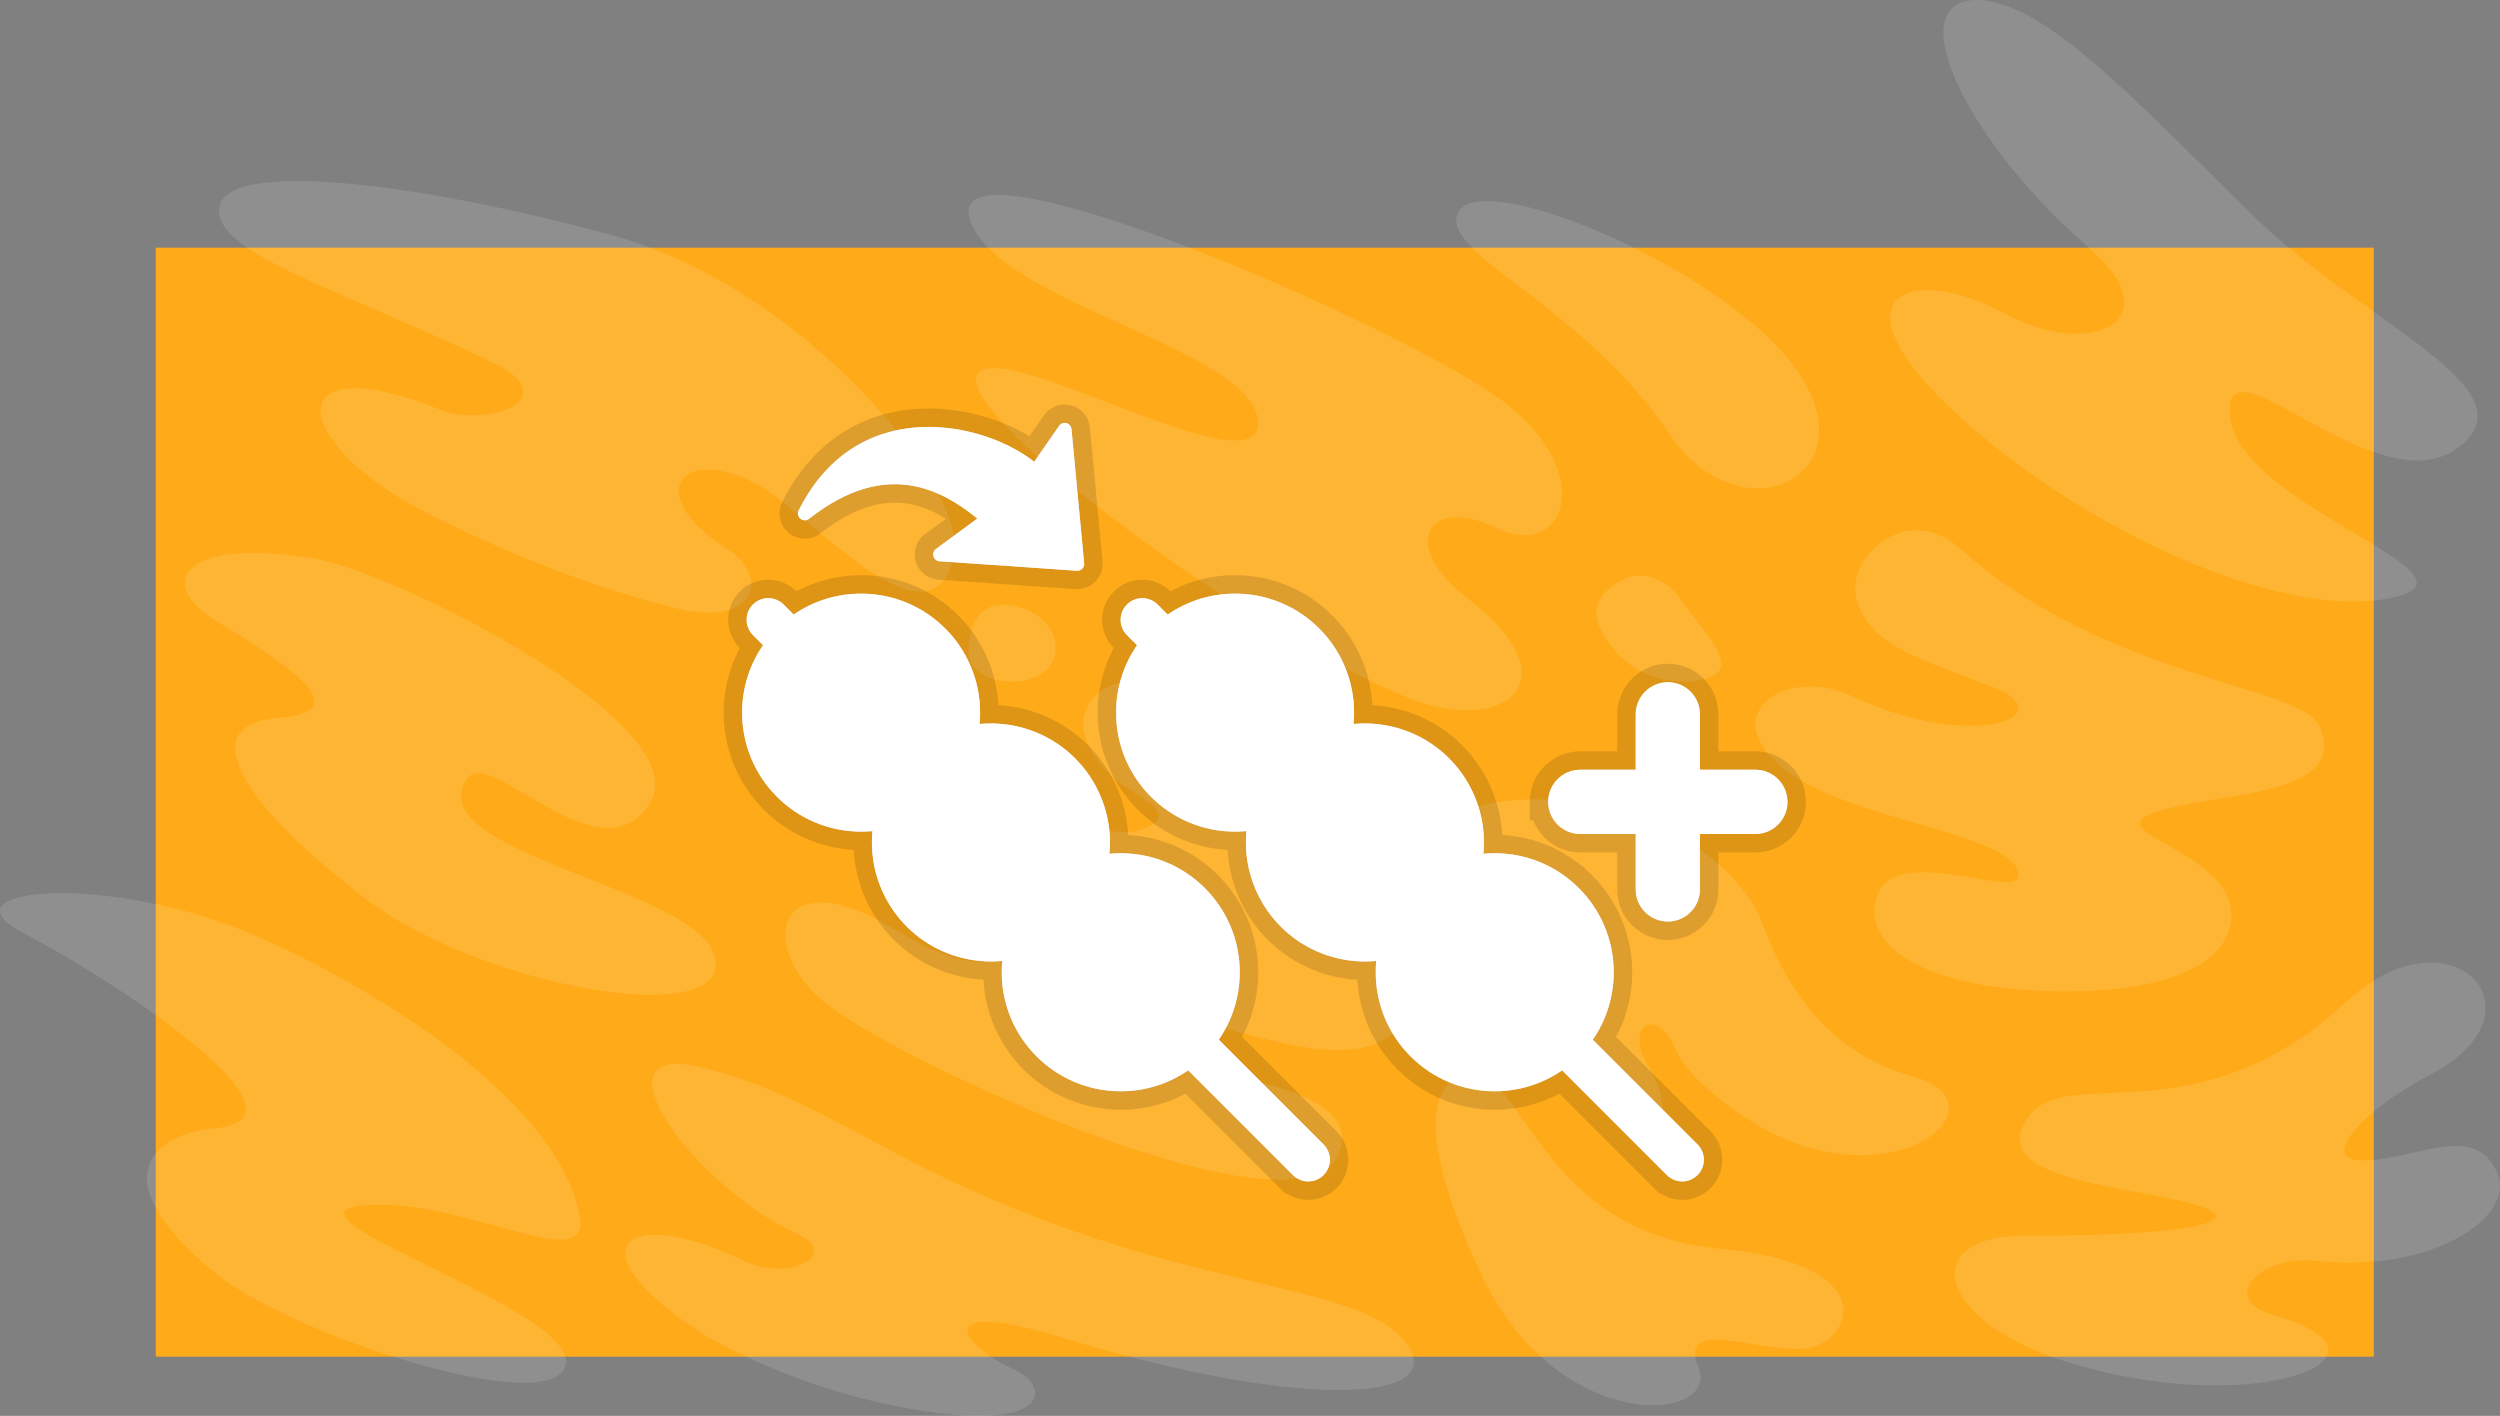 <svg version="1.1" xmlns="http://www.w3.org/2000/svg" xmlns:xlink="http://www.w3.org/1999/xlink" width="676.276" height="382.999" viewBox="0,0,676.276,382.999"><rect x="0" y="0" width="676.276" height="382.999" fill="#808080" stroke="none"/><g transform="translate(42.138,67)"><g data-paper-data="{&quot;isPaintingLayer&quot;:true}" stroke-linejoin="miter" stroke-miterlimit="10" stroke-dasharray="" stroke-dashoffset="0" style="mix-blend-mode: normal"><g stroke="none" stroke-width="1" stroke-linecap="butt"><path d="M0,300v-300h600c0,0 0,131.55 0,186c0,42.628 0,114 0,114z" fill="#ffab19" fill-rule="nonzero"/><g data-paper-data="{&quot;index&quot;:null}" fill-rule="evenodd"><path d="M220.231,-7.683c-7.804,-25.581 120.254,30.398 145.131,49.938c24.878,19.541 15.297,42.404 -2.71,33.538c-18.007,-8.864 -27.218,4.095 -7.647,19.177c29.252,22.543 9.209,37.109 -16.197,26.802c-42.162,-17.105 -121.826,-75.618 -116.666,-87.203c5.16,-11.583 77.301,32.139 76.037,12.423c-1.263,-19.714 -71.05,-32.072 -77.948,-54.676zM351.914,-8.435c3.251,-14.883 69.781,12.83 90.494,39.57c23.409,30.225 -13.524,48.206 -32.842,19.383c-22.729,-33.913 -60.039,-48.024 -57.652,-58.953zM568.438,-7.655c29.209,28.334 75.604,46.23 54.227,61.867c-22.025,16.112 -64.266,-32.322 -61.551,-8.33c2.764,24.416 72.414,42.849 43.449,48.884c-28.966,6.035 -82.07,-17.503 -117.043,-49.49c-34.973,-31.986 -13.85,-41.747 13.248,-27.159c22.423,12.072 45.258,1.812 21.876,-18.405c-33.003,-28.536 -50.364,-65.734 -30.927,-66.69c18.707,-0.92 45.272,28.815 76.721,59.324zM215.983,83.052c-5.746,28.097 -39.415,-11.361 -52.693,-18.709c-20.964,-11.601 -32.225,2.199 -8.806,17.15c11.998,7.659 7.617,21.232 -13.397,16.109c-14.489,-3.532 -38.946,-11.231 -67.861,-25.908c-37.004,-18.782 -40.427,-45.422 3.4,-27.989c13.251,5.271 34.787,-2.952 14.432,-12.71c-42.1,-20.185 -75.99,-29.606 -73.85,-42.078c2.155,-12.545 52.392,-6.905 105.824,7.6c53.156,14.43 96.503,69.164 92.951,86.537zM235.54,97.98c8.654,3.463 10.589,13.351 3.684,17.494c-6.906,4.143 -19.334,1.382 -19.334,-5.985c0,-7.366 3.224,-16.482 15.65,-11.508zM585.244,129.402c8.353,19.337 -27.118,17.669 -44.137,23.217c-16.925,5.52 20.744,10.359 20.32,28.216c-0.374,15.772 -25.344,22.376 -57.45,19.784c-31.514,-2.544 -42.792,-15.075 -38.033,-25.98c5.725,-13.121 37.23,1.521 37.886,-4.566c1.186,-10.959 -42.214,-14.622 -61.05,-27.397c-22.534,-15.287 -2.538,-30.13 16.125,-21.325c32.627,15.396 57.771,5.147 37.998,-2.542c-19.775,-7.688 -32.41,-10.838 -36.544,-22.788c-4.136,-11.95 13.288,-27.522 27.503,-14.774c39.509,35.432 92.641,37.185 97.381,48.154zM413.27,96.173c3.699,5.524 13.388,15.11 9.102,18.813c-4.286,3.702 -18.878,4.172 -27.622,-5.95c-6.744,-7.806 -6.547,-13.433 -0.202,-17.845c8.169,-5.68 15.022,-0.539 18.721,4.983zM394.938,152.002c16.524,3.951 34.602,17.092 39.641,30.747c9.46,25.624 24.269,36.814 40.754,41.466c25.333,7.151 -2.907,32.88 -38.327,15.171c-7.804,-3.903 -22.572,-14.458 -25.686,-22.149c-5.157,-12.744 -13.955,-6.428 -7.964,3.54c17.104,28.45 -22.982,21.239 -26.181,-19.512c-1.712,-21.78 -23.498,-21.754 -32.6,-32.878c-8.426,-10.302 12.742,-25.379 50.362,-16.386zM507.031,234.583c10.677,-13.65 45.786,6.522 85.687,-30.719c28.005,-26.138 55.29,2.775 22.676,19.773c-18.988,9.896 -31.68,24.269 -17.016,23.264c14.663,-1.003 29.163,-10.042 35.023,3.385c5.192,11.897 -17.676,27.126 -48.53,23.809c-16.339,-1.756 -26.802,10.419 -12.082,14.64c39.469,11.311 -6.447,29.014 -57.955,11.967c-33.525,-11.097 -37.989,-33.75 -8.492,-33.443c29.494,0.307 63.021,-2.474 46.751,-7.951c-16.269,-5.476 -60.322,-6.495 -46.063,-24.725zM359.089,278.781c-7.806,-15.938 -19.785,-46.505 -7.639,-53.994c17.664,-10.895 18.901,41.281 71.796,46.051c42.933,3.869 36.077,23.968 24.515,26.641c-11.563,2.676 -36.526,-9.28 -30.458,5.396c6.069,14.676 -37.16,18.9 -58.215,-24.095zM43.308,84.207c22.106,3.797 103.599,44.931 90.312,66.077c-13.286,21.145 -43.213,-15.605 -49.332,-6.744c-14.089,20.4 64.15,29.676 67.055,49.006c2.903,19.33 -63.538,6.948 -93.949,-15.974c-30.412,-22.921 -49.712,-47.542 -23.815,-49.426c25.894,-1.883 -9.56,-21.109 -18.664,-27.138c-14.682,-9.719 -6.872,-21.862 28.392,-15.801zM272.831,120.431c27.242,23.056 56.699,18.092 56.29,33.813c-0.528,20.285 -27.805,8.609 -30.687,16.895c-3.65,10.501 53.354,22.105 38.125,39.618c-15.735,18.099 -60.188,-9.771 -66.026,0.726c-7.954,14.304 55.963,10.249 49.897,32.388c-7.795,28.466 -122.197,-24.8 -140.102,-40.179c-17.907,-15.381 -12.203,-38.816 20.123,-18.934c32.325,19.881 40.265,-0.297 18.487,-11.311c-29.502,-14.92 -56.53,-38.804 -51.139,-49.484c11.211,-22.211 78.98,45.487 101.215,32.455c7.359,-4.314 -4.96,-8.5 -9.752,-12.872c-20.706,-18.884 2.314,-32.645 13.57,-23.116zM56.02,259.078c-26.448,2.582 58.703,28.389 54.833,43.227c-3.87,14.839 -74.727,-8.368 -95.058,-25.161c-32.027,-26.453 -15.034,-37.607 0,-38.906c30.548,-2.639 -28.803,-41.096 -51.381,-52.711c-22.578,-11.612 17.418,-16.343 55.696,-2.151c24.327,9.024 87.732,42.582 94.575,78.58c3.197,16.833 -32.217,-5.458 -58.665,-2.878zM208.054,249.035c66.875,33.426 114.812,30.11 129.031,45.961c15.224,16.974 -24.391,20.366 -91.265,0c-37.41,-11.393 -27.852,2.096 -13.899,8.318c9.703,4.327 10.517,15.871 -20.838,11.848c-31.06,-3.983 -56.641,-17.02 -64.92,-22.526c-33.3,-22.147 -19.275,-34.173 12.972,-18.519c11.867,5.762 26.634,-1.753 14.301,-7.392c-27.535,-12.591 -55.826,-51.401 -27.142,-45.245c21.994,4.721 41.1,17.228 61.76,27.555z" data-paper-data="{&quot;index&quot;:null}" fill-opacity="0.733" fill="#ffffff" opacity="0.1"/><path d="M220.231,-7.683c-7.804,-25.581 120.254,30.398 145.131,49.938c24.878,19.541 15.297,42.404 -2.71,33.538c-18.007,-8.864 -27.218,4.095 -7.647,19.177c29.252,22.543 9.209,37.109 -16.197,26.802c-42.162,-17.105 -121.826,-75.618 -116.666,-87.203c5.16,-11.583 77.301,32.139 76.037,12.423c-1.263,-19.714 -71.05,-32.072 -77.948,-54.676zM351.914,-8.435c3.251,-14.883 69.781,12.83 90.494,39.57c23.409,30.225 -13.524,48.206 -32.842,19.383c-22.729,-33.913 -60.039,-48.024 -57.652,-58.953zM568.438,-7.655c29.209,28.334 75.604,46.23 54.227,61.867c-22.025,16.112 -64.266,-32.322 -61.551,-8.33c2.764,24.416 72.414,42.849 43.449,48.884c-28.966,6.035 -82.07,-17.503 -117.043,-49.49c-34.973,-31.986 -13.85,-41.747 13.248,-27.159c22.423,12.072 45.258,1.812 21.876,-18.405c-33.003,-28.536 -50.364,-65.734 -30.927,-66.69c18.707,-0.92 45.272,28.815 76.721,59.324zM215.983,83.052c-5.746,28.097 -39.415,-11.361 -52.693,-18.709c-20.964,-11.601 -32.225,2.199 -8.806,17.15c11.998,7.659 7.617,21.232 -13.397,16.109c-14.489,-3.532 -38.946,-11.231 -67.861,-25.908c-37.004,-18.782 -40.427,-45.422 3.4,-27.989c13.251,5.271 34.787,-2.952 14.432,-12.71c-42.1,-20.185 -75.99,-29.606 -73.85,-42.078c2.155,-12.545 52.392,-6.905 105.824,7.6c53.156,14.43 96.503,69.164 92.951,86.537zM235.54,97.98c8.654,3.463 10.589,13.351 3.684,17.494c-6.906,4.143 -19.334,1.382 -19.334,-5.985c0,-7.366 3.224,-16.482 15.65,-11.508zM585.244,129.402c8.353,19.337 -27.118,17.669 -44.137,23.217c-16.925,5.52 20.744,10.359 20.32,28.216c-0.374,15.772 -25.344,22.376 -57.45,19.784c-31.514,-2.544 -42.792,-15.075 -38.033,-25.98c5.725,-13.121 37.23,1.521 37.886,-4.566c1.186,-10.959 -42.214,-14.622 -61.05,-27.397c-22.534,-15.287 -2.538,-30.13 16.125,-21.325c32.627,15.396 57.771,5.147 37.998,-2.542c-19.775,-7.688 -32.41,-10.838 -36.544,-22.788c-4.136,-11.95 13.288,-27.522 27.503,-14.774c39.509,35.432 92.641,37.185 97.381,48.154zM413.27,96.173c3.699,5.524 13.388,15.11 9.102,18.813c-4.286,3.702 -18.878,4.172 -27.622,-5.95c-6.744,-7.806 -6.547,-13.433 -0.202,-17.845c8.169,-5.68 15.022,-0.539 18.721,4.983zM394.938,152.002c16.524,3.951 34.602,17.092 39.641,30.747c9.46,25.624 24.269,36.814 40.754,41.466c25.333,7.151 -2.907,32.88 -38.327,15.171c-7.804,-3.903 -22.572,-14.458 -25.686,-22.149c-5.157,-12.744 -13.955,-6.428 -7.964,3.54c17.104,28.45 -22.982,21.239 -26.181,-19.512c-1.712,-21.78 -23.498,-21.754 -32.6,-32.878c-8.426,-10.302 12.742,-25.379 50.362,-16.386zM507.031,234.583c10.677,-13.65 45.786,6.522 85.687,-30.719c28.005,-26.138 55.29,2.775 22.676,19.773c-18.988,9.896 -31.68,24.269 -17.016,23.264c14.663,-1.003 29.163,-10.042 35.023,3.385c5.192,11.897 -17.676,27.126 -48.53,23.809c-16.339,-1.756 -26.802,10.419 -12.082,14.64c39.469,11.311 -6.447,29.014 -57.955,11.967c-33.525,-11.097 -37.989,-33.75 -8.492,-33.443c29.494,0.307 63.021,-2.474 46.751,-7.951c-16.269,-5.476 -60.322,-6.495 -46.063,-24.725zM359.089,278.781c-7.806,-15.938 -19.785,-46.505 -7.639,-53.994c17.664,-10.895 18.901,41.281 71.796,46.051c42.933,3.869 36.077,23.968 24.515,26.641c-11.563,2.676 -36.526,-9.28 -30.458,5.396c6.069,14.676 -37.16,18.9 -58.215,-24.095zM43.308,84.207c22.106,3.797 103.599,44.931 90.312,66.077c-13.286,21.145 -43.213,-15.605 -49.332,-6.744c-14.089,20.4 64.15,29.676 67.055,49.006c2.903,19.33 -63.538,6.948 -93.949,-15.974c-30.412,-22.921 -49.712,-47.542 -23.815,-49.426c25.894,-1.883 -9.56,-21.109 -18.664,-27.138c-14.682,-9.719 -6.872,-21.862 28.392,-15.801zM272.831,120.431c27.242,23.056 56.699,18.092 56.29,33.813c-0.528,20.285 -27.805,8.609 -30.687,16.895c-3.65,10.501 53.354,22.105 38.125,39.618c-15.735,18.099 -60.188,-9.771 -66.026,0.726c-7.954,14.304 55.963,10.249 49.897,32.388c-7.795,28.466 -122.197,-24.8 -140.102,-40.179c-17.907,-15.381 -12.203,-38.816 20.123,-18.934c32.325,19.881 40.265,-0.297 18.487,-11.311c-29.502,-14.92 -56.53,-38.804 -51.139,-49.484c11.211,-22.211 78.98,45.487 101.215,32.455c7.359,-4.314 -4.96,-8.5 -9.752,-12.872c-20.706,-18.884 2.314,-32.645 13.57,-23.116zM56.02,259.078c-26.448,2.582 58.703,28.389 54.833,43.227c-3.87,14.839 -74.727,-8.368 -95.058,-25.161c-32.027,-26.453 -15.034,-37.607 0,-38.906c30.548,-2.639 -28.803,-41.096 -51.381,-52.711c-22.578,-11.612 17.418,-16.343 55.696,-2.151c24.327,9.024 87.732,42.582 94.575,78.58c3.197,16.833 -32.217,-5.458 -58.665,-2.878zM208.054,249.035c66.875,33.426 114.812,30.11 129.031,45.961c15.224,16.974 -24.391,20.366 -91.265,0c-37.41,-11.393 -27.852,2.096 -13.899,8.318c9.703,4.327 10.517,15.871 -20.838,11.848c-31.06,-3.983 -56.641,-17.02 -64.92,-22.526c-33.3,-22.147 -19.275,-34.173 12.972,-18.519c11.867,5.762 26.634,-1.753 14.301,-7.392c-27.535,-12.591 -55.826,-51.401 -27.142,-45.245c21.994,4.721 41.1,17.228 61.76,27.555z" data-paper-data="{&quot;index&quot;:null}" fill-opacity="0.541" fill="#ffffff" opacity="0.1"/></g></g><g fill="#ffffff" fill-rule="nonzero" stroke-linecap="butt"><path d="M307.62,250.875l-28.344,-28.345c-5.186,3.575 -11.472,5.668 -18.246,5.668c-17.777,0 -32.188,-14.416 -32.188,-32.193c0,-1.03 0.048,-2.049 0.143,-3.055c-3.413,0.326 -6.937,0.107 -10.459,-0.724c-15.861,-3.745 -26.185,-18.627 -24.647,-34.409c-1.014,0.096 -2.041,0.145 -3.08,0.145c-17.777,0 -32.188,-14.411 -32.188,-32.188c0,-6.774 2.093,-13.06 5.667,-18.245l-2.73,-2.73c-2.283,-2.283 -2.283,-5.992 0,-8.276c2.283,-2.283 5.992,-2.283 8.276,0l2.73,2.73c5.186,-3.574 11.471,-5.667 18.246,-5.667c17.777,0 32.188,14.411 32.188,32.188h-0c0,1.037 -0.049,2.063 -0.145,3.075c3.419,-0.328 6.949,-0.111 10.478,0.723c15.854,3.744 26.176,18.614 24.649,34.388c1.007,-0.095 2.028,-0.144 3.061,-0.144c17.777,0 32.193,14.416 32.193,32.188c0,6.775 -2.094,13.061 -5.669,18.248l28.342,28.342c2.283,2.283 2.283,5.992 0,8.276c-1.144,1.139 -2.641,1.716 -4.138,1.716h-0c-1.497,-0 -2.994,-0.572 -4.138,-1.711z" stroke-opacity="0.129" stroke="#000000" stroke-width="10"/><path d="M307.62,250.875l-28.344,-28.345c-5.186,3.575 -11.472,5.668 -18.246,5.668c-17.777,0 -32.188,-14.416 -32.188,-32.193c0,-1.03 0.048,-2.049 0.143,-3.055c-3.413,0.326 -6.937,0.107 -10.459,-0.724c-15.861,-3.745 -26.185,-18.627 -24.647,-34.409c-1.014,0.096 -2.041,0.145 -3.08,0.145c-17.777,0 -32.188,-14.411 -32.188,-32.188c0,-6.774 2.093,-13.06 5.667,-18.245l-2.73,-2.73c-2.283,-2.283 -2.283,-5.992 0,-8.276c2.283,-2.283 5.992,-2.283 8.276,0l2.73,2.73c5.186,-3.574 11.471,-5.667 18.246,-5.667c17.777,0 32.188,14.411 32.188,32.188h-0c0,1.037 -0.049,2.063 -0.145,3.075c3.419,-0.328 6.949,-0.111 10.478,0.723c15.854,3.744 26.176,18.614 24.649,34.388c1.007,-0.095 2.028,-0.144 3.061,-0.144c17.777,0 32.193,14.416 32.193,32.188c0,6.775 -2.094,13.061 -5.669,18.248l28.342,28.342c2.283,2.283 2.283,5.992 0,8.276c-1.144,1.139 -2.641,1.716 -4.138,1.716h-0c-1.497,-0 -2.994,-0.572 -4.138,-1.711z" stroke="none" stroke-width="1"/></g><g fill="#ffffff" fill-rule="nonzero" stroke-linecap="butt"><path d="M408.787,250.875l-28.344,-28.345c-5.186,3.575 -11.472,5.668 -18.246,5.668c-17.777,0 -32.188,-14.416 -32.188,-32.193c0,-1.03 0.048,-2.049 0.143,-3.055c-3.413,0.326 -6.937,0.107 -10.459,-0.724c-15.861,-3.745 -26.185,-18.627 -24.647,-34.409c-1.014,0.096 -2.041,0.145 -3.08,0.145c-17.777,0 -32.188,-14.411 -32.188,-32.188c0,-6.774 2.093,-13.06 5.667,-18.245l-2.73,-2.73c-2.283,-2.283 -2.283,-5.992 0,-8.276c2.283,-2.283 5.992,-2.283 8.276,0l2.73,2.73c5.186,-3.574 11.471,-5.667 18.246,-5.667c17.777,0 32.188,14.411 32.188,32.188h-0c0,1.037 -0.049,2.063 -0.145,3.075c3.419,-0.328 6.949,-0.111 10.478,0.723c15.854,3.744 26.176,18.614 24.649,34.388c1.007,-0.095 2.028,-0.144 3.061,-0.144c17.777,0 32.193,14.416 32.193,32.188c0,6.775 -2.094,13.061 -5.669,18.248l28.342,28.342c2.283,2.283 2.283,5.992 0,8.276c-1.144,1.139 -2.641,1.716 -4.138,1.716h-0c-1.497,-0 -2.994,-0.572 -4.138,-1.711z" stroke-opacity="0.129" stroke="#000000" stroke-width="10"/><path d="M408.787,250.875l-28.344,-28.345c-5.186,3.575 -11.472,5.668 -18.246,5.668c-17.777,0 -32.188,-14.416 -32.188,-32.193c0,-1.03 0.048,-2.049 0.143,-3.055c-3.413,0.326 -6.937,0.107 -10.459,-0.724c-15.861,-3.745 -26.185,-18.627 -24.647,-34.409c-1.014,0.096 -2.041,0.145 -3.08,0.145c-17.777,0 -32.188,-14.411 -32.188,-32.188c0,-6.774 2.093,-13.06 5.667,-18.245l-2.73,-2.73c-2.283,-2.283 -2.283,-5.992 0,-8.276c2.283,-2.283 5.992,-2.283 8.276,0l2.73,2.73c5.186,-3.574 11.471,-5.667 18.246,-5.667c17.777,0 32.188,14.411 32.188,32.188h-0c0,1.037 -0.049,2.063 -0.145,3.075c3.419,-0.328 6.949,-0.111 10.478,0.723c15.854,3.744 26.176,18.614 24.649,34.388c1.007,-0.095 2.028,-0.144 3.061,-0.144c17.777,0 32.193,14.416 32.193,32.188c0,6.775 -2.094,13.061 -5.669,18.248l28.342,28.342c2.283,2.283 2.283,5.992 0,8.276c-1.144,1.139 -2.641,1.716 -4.138,1.716h-0c-1.497,-0 -2.994,-0.572 -4.138,-1.711z" stroke="none" stroke-width="1"/></g><g fill="#ffffff" fill-rule="evenodd" stroke-linecap="square"><path d="M376.664,149.914c0,-4.797 3.889,-8.685 8.685,-8.685h14.991v-14.991c0,-2.304 0.915,-4.513 2.544,-6.141c1.629,-1.629 3.838,-2.544 6.141,-2.544c4.797,0 8.685,3.889 8.685,8.685v14.991h14.991c2.304,0 4.513,0.915 6.141,2.544c1.629,1.629 2.544,3.838 2.544,6.141c0,4.797 -3.889,8.685 -8.685,8.685h-14.991v14.991c0,4.797 -3.889,8.685 -8.685,8.685c-4.797,0 -8.685,-3.889 -8.685,-8.685v-14.991h-14.991c-4.797,0 -8.685,-3.889 -8.685,-8.685z" stroke-opacity="0.129" stroke="#000000" stroke-width="10"/><path d="M376.664,149.914c0,-4.797 3.889,-8.685 8.685,-8.685h14.991v-14.991c0,-2.304 0.915,-4.513 2.544,-6.141c1.629,-1.629 3.838,-2.544 6.141,-2.544c4.797,0 8.685,3.889 8.685,8.685v14.991h14.991c2.304,0 4.513,0.915 6.141,2.544c1.629,1.629 2.544,3.838 2.544,6.141c0,4.797 -3.889,8.685 -8.685,8.685h-14.991v14.991c0,4.797 -3.889,8.685 -8.685,8.685c-4.797,0 -8.685,-3.889 -8.685,-8.685v-14.991h-14.991c-4.797,0 -8.685,-3.889 -8.685,-8.685z" stroke="none" stroke-width="1"/></g><g data-paper-data="{&quot;index&quot;:null}" fill="#ffffff" fill-rule="nonzero" stroke-linecap="butt"><path d="M222.243,73.281c-4.804,-3.933 -10.73,-7.704 -17.712,-8.906c-7.811,-1.346 -17.081,0.518 -27.828,8.975c-0.796,0.629 -1.954,0.492 -2.584,-0.306c-0.485,-0.615 -0.514,-1.445 -0.136,-2.08c2.085,-4.172 4.506,-7.665 7.169,-10.552c7.304,-7.931 16.368,-11.304 25.308,-11.842c8.853,-0.533 17.586,1.729 24.335,5.084c2.588,1.285 4.899,2.736 6.824,4.261l6.753,-9.716c0.577,-0.83 1.721,-1.036 2.552,-0.459c0.46,0.321 0.727,0.816 0.783,1.334l3.428,36.305c0.096,1.009 -0.648,1.908 -1.658,2.003l-0.299,0.006l-37.172,-2.561c-1.013,-0.069 -1.779,-0.95 -1.71,-1.963c0.038,-0.56 0.323,-1.045 0.743,-1.355l11.203,-8.229z" stroke-opacity="0.129" stroke="#000000" stroke-width="10"/><path d="M222.243,73.281c-4.804,-3.933 -10.73,-7.704 -17.712,-8.906c-7.811,-1.346 -17.081,0.518 -27.828,8.975c-0.796,0.629 -1.954,0.492 -2.584,-0.306c-0.484,-0.615 -0.514,-1.445 -0.136,-2.08c2.085,-4.172 4.506,-7.665 7.169,-10.552c7.304,-7.931 16.368,-11.304 25.308,-11.842c8.853,-0.533 17.586,1.729 24.335,5.084c2.588,1.285 4.899,2.736 6.824,4.261l6.753,-9.716c0.577,-0.83 1.721,-1.036 2.552,-0.459c0.46,0.321 0.727,0.816 0.783,1.334l3.428,36.305c0.096,1.009 -0.648,1.908 -1.658,2.003l-0.299,0.006l-37.172,-2.561c-1.013,-0.069 -1.779,-0.95 -1.71,-1.963c0.038,-0.56 0.323,-1.045 0.743,-1.355l11.203,-8.229z" stroke="none" stroke-width="1"/></g></g></g></svg><!--rotationCenter:342.13786862590405:216.99971682544287-->